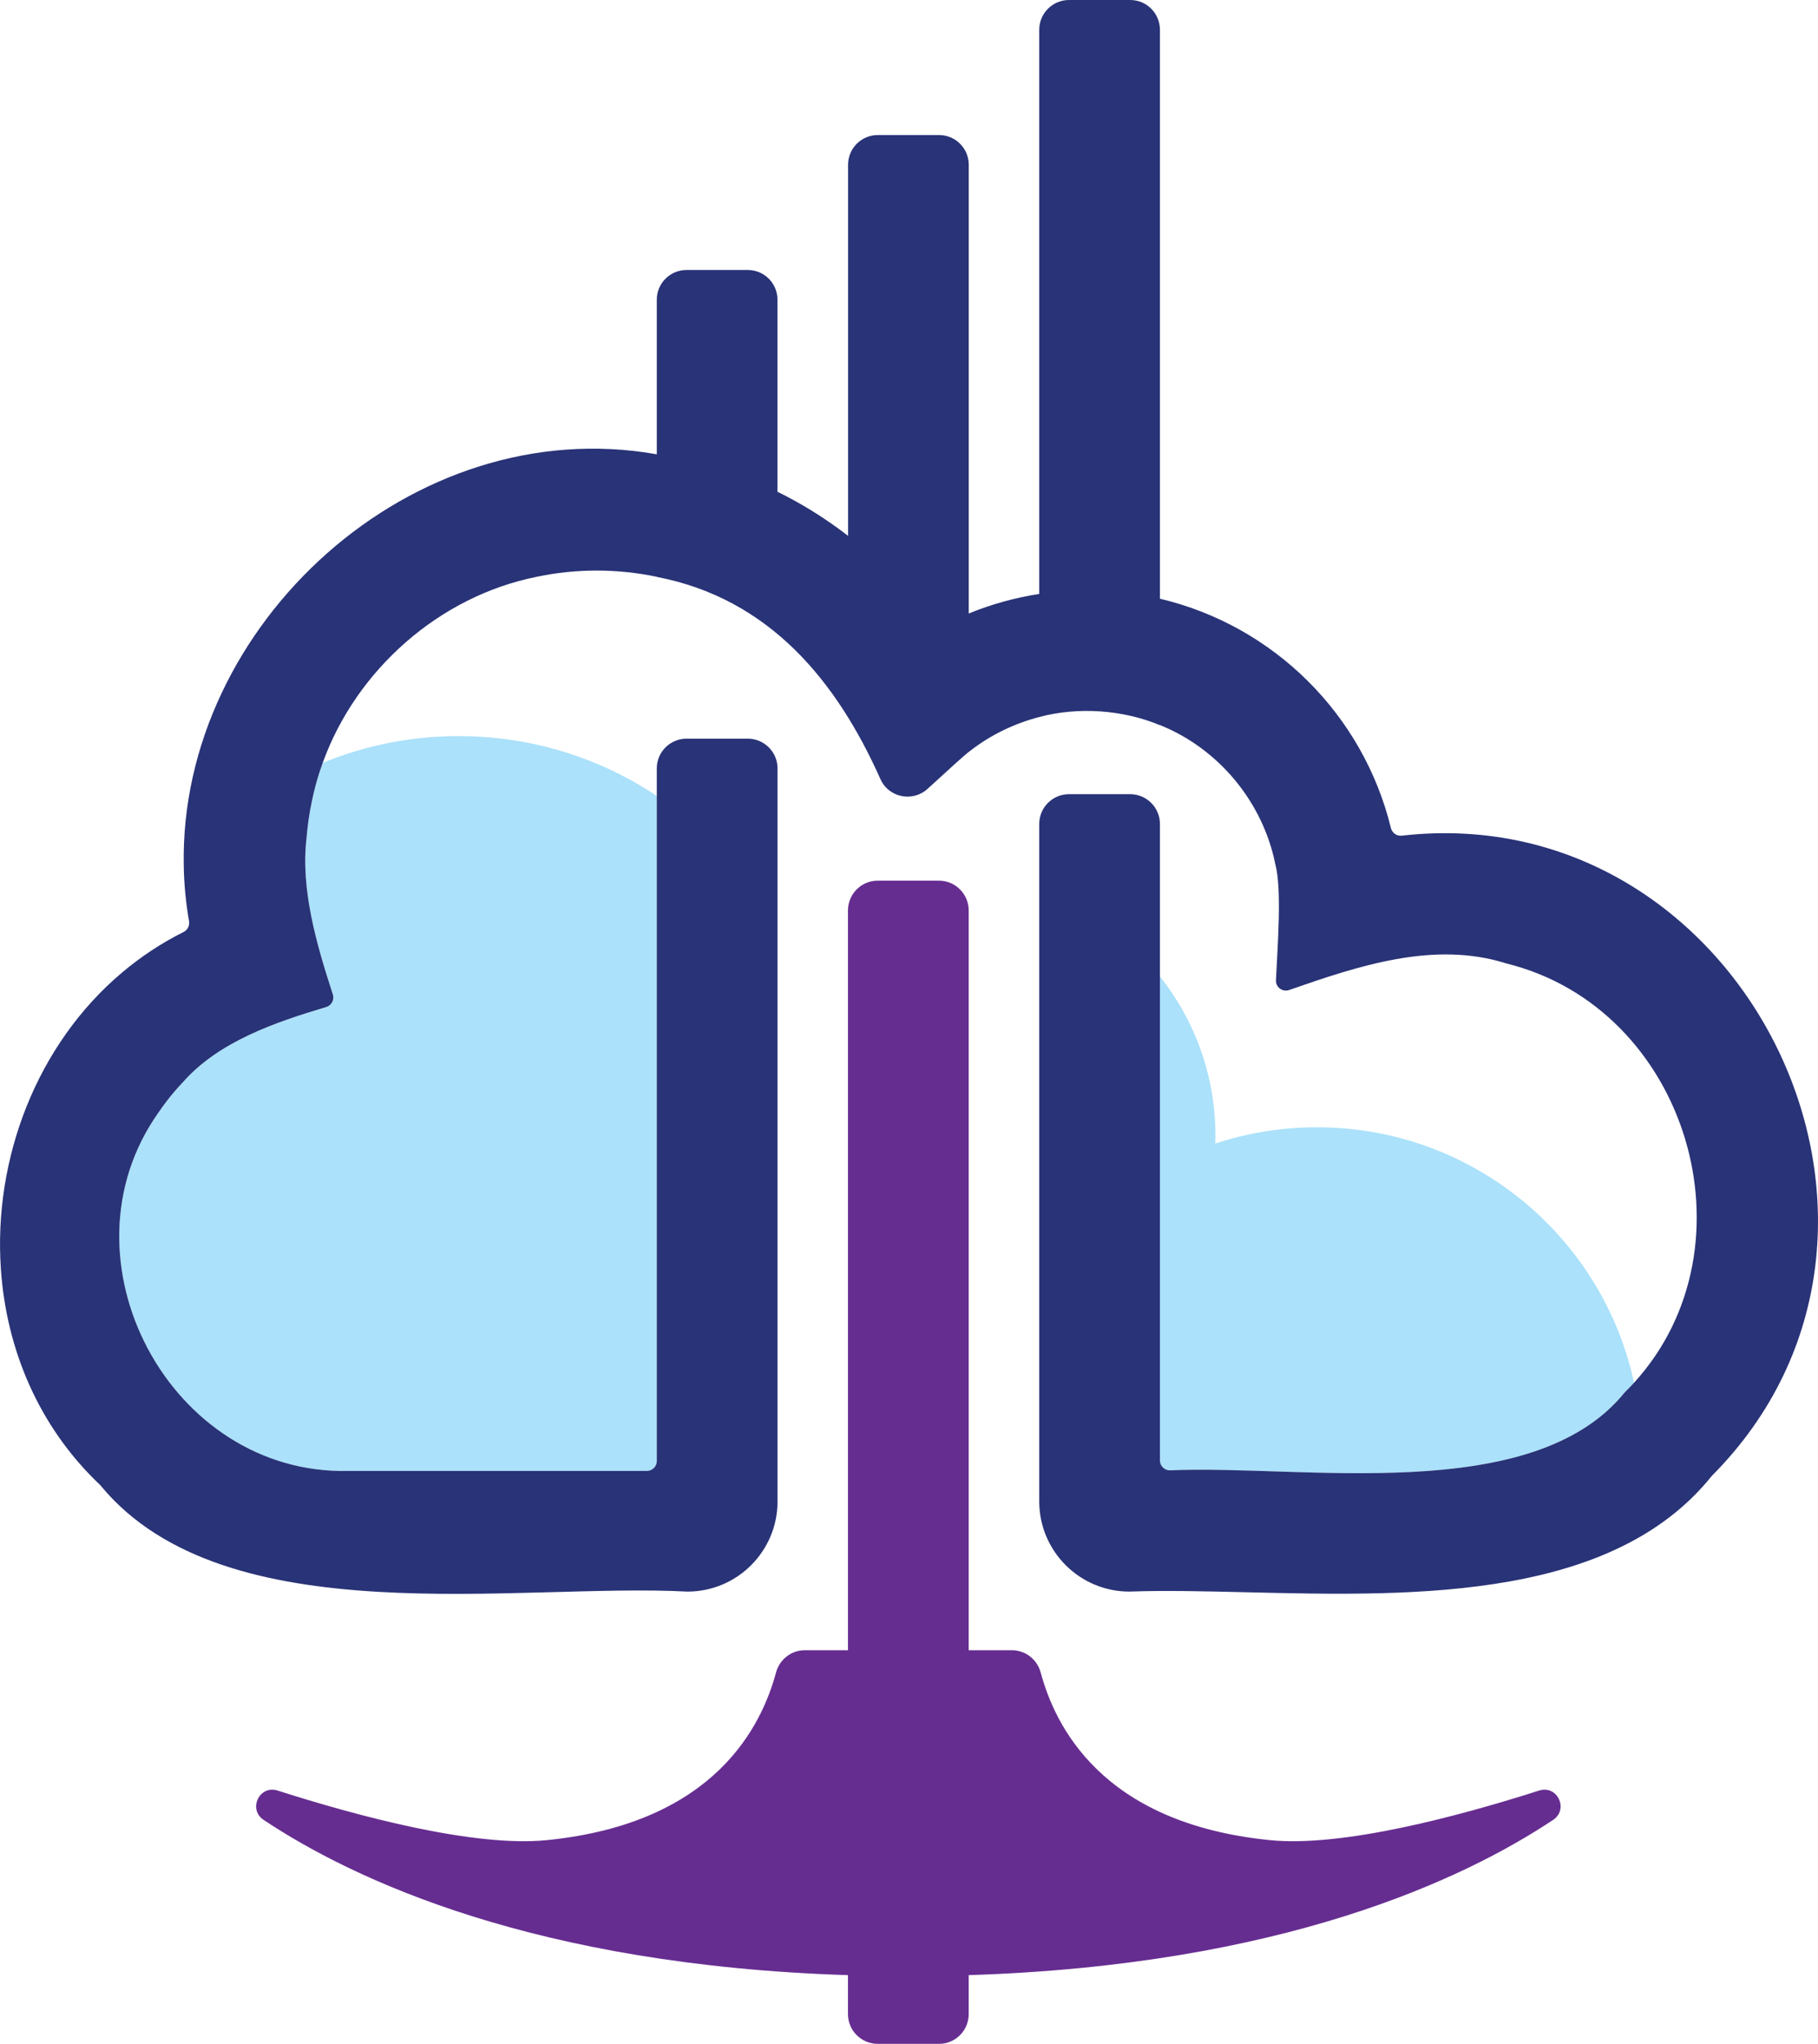 <?xml version="1.0" encoding="UTF-8"?>
<svg id="Layer_1" data-name="Layer 1" xmlns="http://www.w3.org/2000/svg" viewBox="0 0 340.16 382.44">
  <defs>
    <style>
      .cls-1 {
        fill: #662d91;
      }

      .cls-2 {
        fill: #abe1fa;
      }

      .cls-3 {
        fill: #293377;
      }
    </style>
  </defs>
  <g>
    <path class="cls-2" d="M122.89,148.93v124.45c0,1.03-.82,1.86-1.86,1.86h-55.7c-33.58,.9-55.02-39.67-35.73-66.98,.28-.4,.55-.79,.83-1.18h0c1.13-1.58,2.36-3.07,3.7-4.46h0c6.7-7.69,17.27-11.3,26.9-14.18,1.01-.3,1.57-1.37,1.25-2.36-3.01-9.25-6.07-19.63-4.92-29.3,.18-2.26,.5-4.51,.97-6.72-.01-.01,0-.02,0-.02,.5-2.49,1.18-4.92,2.05-7.29,7.84-3.23,16.43-5.01,25.44-5.01,13.71,0,26.46,4.12,37.07,11.19Z"/>
    <path class="cls-2" d="M305.75,258.73c-.53,.58-1.08,1.14-1.64,1.7-.04,.03-.07,.06-.1,.1-17.25,21.37-60.43,13.49-85.03,14.6-1.07,.05-1.95-.8-1.95-1.86v-53.59s0-.06,0-.09v-36.88c6.51,8.2,10.39,18.58,10.39,29.86,0,.47-.01,.94-.03,1.41,5.98-1.97,12.38-3.04,19.02-3.04,29.09,0,53.41,20.46,59.33,47.79Z"/>
  </g>
  <path class="cls-3" d="M320.36,276.1s-.07,.07-.1,.11c-4.32,5.37-9.61,9.46-15.58,12.56-26.63,13.86-66.71,8.09-93.37,9.05-9.29,0-16.86-7.56-16.86-16.86v-84.16h0v-42.63c0-3.07,2.49-5.56,5.56-5.56h11.45c3.07,0,5.57,2.49,5.57,5.56v65.42s0,.06,0,.09v53.59c0,1.06,.88,1.91,1.95,1.86,24.6-1.11,67.78,6.77,85.03-14.6,.03-.04,.06-.07,.1-.1,.56-.56,1.11-1.12,1.64-1.7,23.32-25.59,10.03-70.09-23.91-78.45-13.51-4.3-27.72,.47-40.63,4.97-1.25,.44-2.53-.52-2.47-1.83,.3-6.48,1.14-16.96-.12-21.72-2.34-11.62-10.57-21.59-21.59-26.03v.03c-6.84-2.87-15.26-3.5-22.58-1.53h0c-4.57,1.19-8.93,3.27-12.69,6.15-.17,.12-.33,.25-.5,.38h0c-.71,.51-4.33,3.82-7.68,6.89-2.79,2.57-7.29,1.67-8.84-1.79-8.15-18.29-20.73-33.78-41.85-37.85v-.02c-7.36-1.54-15.08-1.56-22.45,0-18.25,3.64-33.79,17.43-40.06,34.82-.87,2.37-1.55,4.8-2.05,7.29,0,0-.01,0,0,.02-.47,2.21-.79,4.46-.97,6.72-1.15,9.67,1.91,20.05,4.92,29.3,.32,.99-.24,2.06-1.25,2.36-9.63,2.88-20.2,6.49-26.9,14.17h0c-1.34,1.4-2.57,2.89-3.7,4.46h0c-.28,.4-.55,.79-.83,1.19-19.29,27.31,2.15,67.88,35.73,66.98h55.7c1.04,0,1.86-.83,1.86-1.86V143.78c0-3.07,2.5-5.56,5.57-5.56h11.45c3.07,0,5.57,2.49,5.57,5.56v78.86s0,.07,0,.1v58.22c0,9.29-7.53,16.84-16.8,16.86h-.11c-31.59-1.69-86.4,8.39-109.7-19.79-.04-.05-.07-.09-.11-.13C7.15,266.92,1.16,252.33,.16,237.4c-1.4-20.63,6.71-41.94,22.66-55.4,3.48-2.94,7.33-5.51,11.54-7.61,.74-.37,1.15-1.18,1.01-2.01-.61-3.53-.94-7.04-.99-10.53-.79-44.98,42.84-84.96,88.51-76.84v-28.93c0-3.07,2.49-5.56,5.57-5.56h11.45c3.08,0,5.56,2.49,5.56,5.56v35.94c4.68,2.29,9.1,5.07,13.21,8.25V30.83c0-3.07,2.49-5.56,5.56-5.56h11.46c3.07,0,5.56,2.49,5.56,5.56V114.8c4.22-1.73,8.65-2.96,13.19-3.66V5.57c0-3.07,2.49-5.57,5.57-5.57h11.45c3.08,0,5.56,2.5,5.56,5.57V112.03c21.37,5.06,38.04,21.74,43.22,42.91,.22,.93,1.1,1.54,2.05,1.43,64.03-7.3,103.95,73.54,58.06,119.73Z"/>
  <path class="cls-1" d="M287.98,335.05c-14.92,4.77-36.76,10.64-50.36,9.28-31.74-3.17-40.29-21.69-42.9-31.37-.66-2.45-2.85-4.17-5.39-4.17h-8.08v-61.41s0-.06,0-.09v-76.93c0-3.07-2.49-5.57-5.57-5.57h-11.45c-3.07,0-5.57,2.49-5.57,5.57v26.43h0v112h-8.07c-2.53,0-4.73,1.72-5.39,4.17-2.62,9.69-11.16,28.2-42.9,31.37-13.61,1.36-35.44-4.51-50.36-9.28-3.4-1.09-5.59,3.51-2.62,5.49,16.89,11.24,50.9,27.2,109.34,29.05v7.29c0,3.07,2.49,5.57,5.57,5.57h11.46c3.07,0,5.56-2.49,5.56-5.57v-7.29c58.45-1.85,92.46-17.81,109.35-29.05,2.97-1.98,.79-6.58-2.62-5.49Z"/>
</svg>
